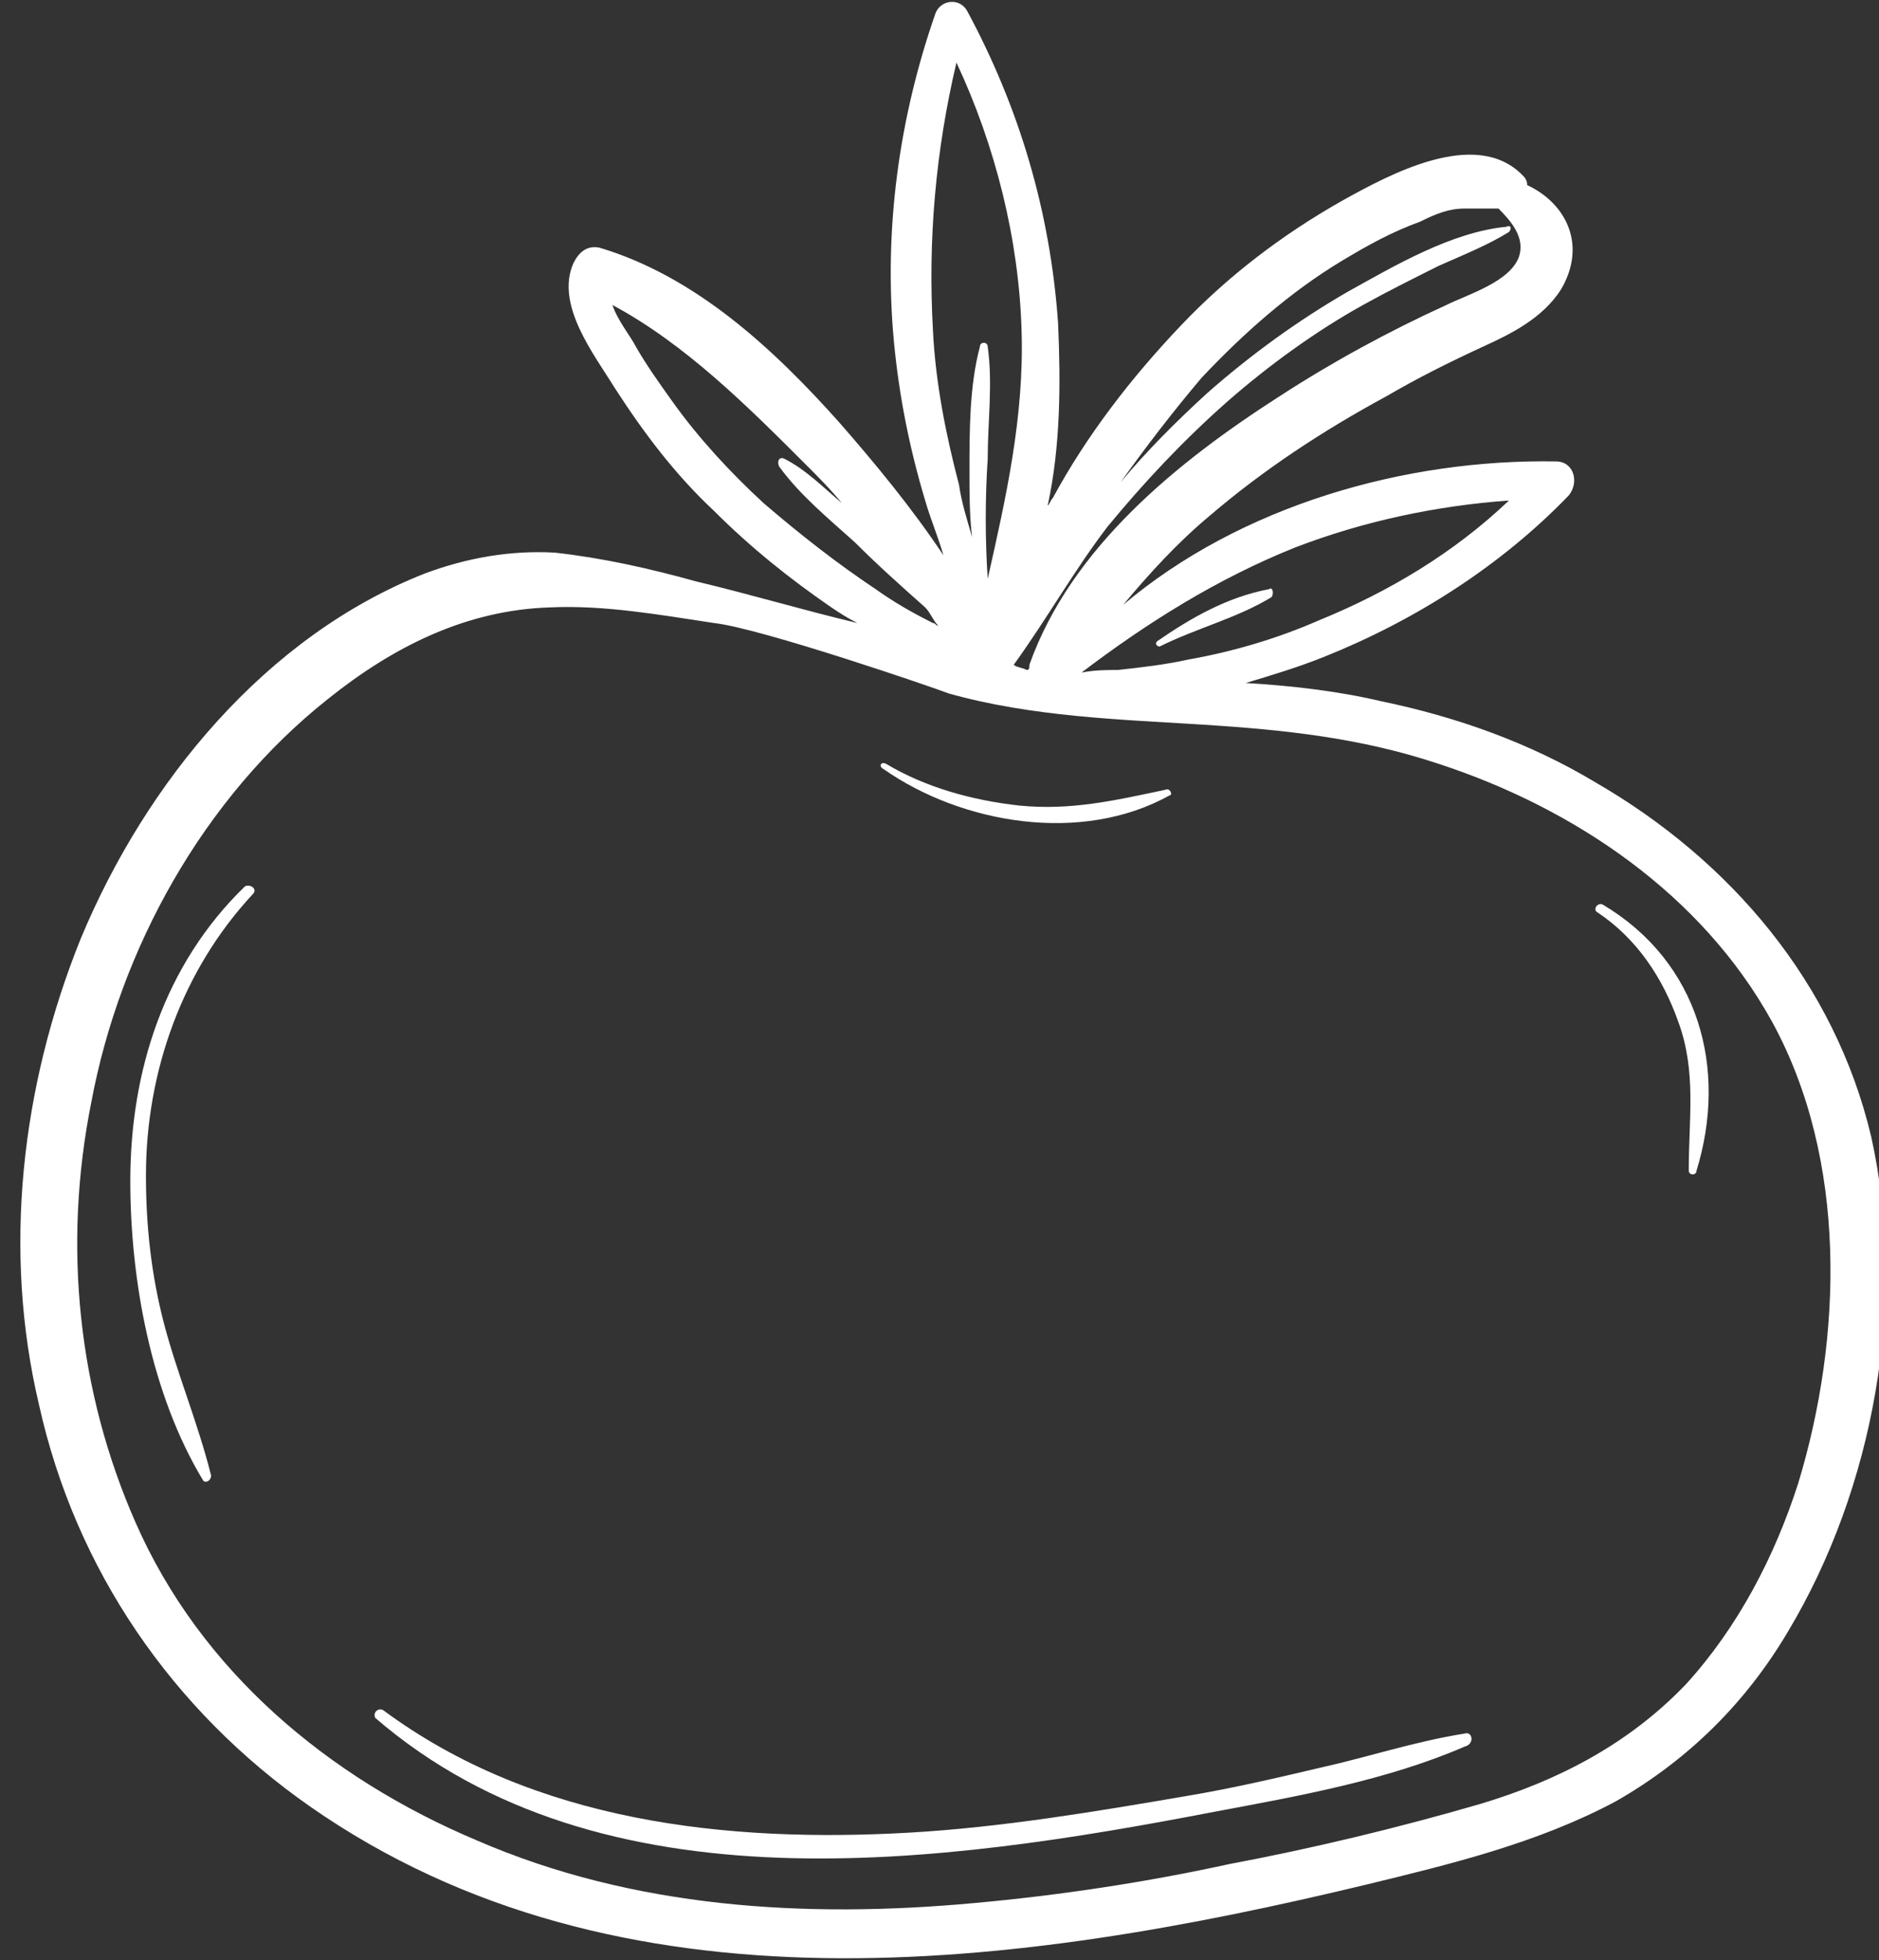 <?xml version="1.0" encoding="utf-8"?>
<!-- Generator: Adobe Illustrator 19.0.0, SVG Export Plug-In . SVG Version: 6.00 Build 0)  -->
<svg version="1.1" xmlns="http://www.w3.org/2000/svg" xmlns:xlink="http://www.w3.org/1999/xlink" x="0px" y="0px"
	 viewBox="0 0 72.1 75.2" style="enable-background:new 0 0 72.1 75.2;" xml:space="preserve">
<rect x="0" y="0" width="72.1" height="75.2" fill="#333333" stroke="none"/>
<style type="text/css">
	.st0{display:none;}
	.st1{fill:#FFFFFF;}
</style>
<g id="Layer_1" class="st0">
</g>
<g id="Layer_4">
	<g id="XMLID_3_">
		<g id="XMLID_6_">
			<path id="XMLID_10_" class="st1" d="M71.8,43.6C70.4,37.7,66.4,33,61.2,30c-2.5-1.5-5.3-2.5-8.2-3.1c-1.7-0.4-3.5-0.6-5.2-0.7
				c1-0.3,2-0.6,3-1c3.5-1.4,6.8-3.5,9.4-6.2c0.4-0.5,0.2-1.3-0.5-1.3c-5.8-0.1-12.1,1.7-16.6,5.5c1-1.2,2.1-2.4,3.3-3.4
				c2.1-1.8,4.4-3.3,6.8-4.6c1.2-0.7,2.4-1.3,3.7-1.9c1.1-0.5,2.3-1.1,3-2.2c1-1.7,0.2-3.3-1.3-4c0-0.2-0.1-0.3-0.2-0.4
				c-1.8-1.8-5.1,0-6.9,1c-2.3,1.3-4.4,2.9-6.2,4.8c-1.9,2-3.6,4.2-4.9,6.6c-0.1,0.1-0.1,0.2-0.2,0.3c0.5-2.3,0.5-4.7,0.4-7
				c-0.3-4.3-1.5-8.3-3.5-12c-0.3-0.5-1-0.4-1.2,0.1c-1.4,4-2,8.3-1.6,12.6c0.2,2.1,0.6,4.1,1.2,6.1c0.2,0.7,0.5,1.4,0.7,2.1
				c-1.2-1.8-2.6-3.5-4-5.1c-2.5-2.8-5.5-5.6-9.2-6.7c-0.5-0.1-0.8,0.2-1,0.6c-0.7,1.6,0.8,3.5,1.6,4.8c1.1,1.7,2.3,3.3,3.8,4.7
				c1.4,1.4,2.9,2.6,4.5,3.7c0.3,0.2,0.6,0.4,1,0.6c-2.1-0.5-4.1-1.1-6.2-1.6c-1.8-0.5-3.6-0.9-5.4-1.1c-1.7-0.1-3.4,0.2-5,0.8
				c-6.1,2.4-10.7,8-13.2,14C0.8,41.7,0.1,48,1.5,53.9c1.4,6.3,5.1,11.7,10.4,15.4c11.9,8.3,27.2,6.2,40.5,3
				c3.3-0.8,6.6-1.6,9.6-3.2c2.8-1.6,5-3.8,6.6-6.5C71.9,57.1,73.2,49.9,71.8,43.6z M49.7,21c2.6-1,5.4-1.6,8.2-1.8
				c-2.1,2-4.6,3.5-7.3,4.6c-1.6,0.7-3.3,1.2-5,1.5c-0.9,0.2-1.8,0.3-2.7,0.4c-0.4,0-0.9,0-1.4,0.1C44,23.9,46.7,22.2,49.7,21z
				 M38.9,25.5C38.9,25.5,38.9,25.5,38.9,25.5c1.3-1.8,2.3-3.6,3.6-5.3c1.4-1.7,2.9-3.3,4.6-4.8c1.6-1.4,3.4-2.7,5.2-3.7
				c0.9-0.5,1.9-1,2.9-1.5c0.9-0.4,1.9-0.8,2.7-1.3C58,8.8,58,8.6,57.8,8.7c-2.1,0.2-4.3,1.5-6.1,2.5c-1.9,1.1-3.7,2.4-5.4,3.9
				c-1.2,1.1-2.3,2.2-3.3,3.4c1-1.4,2-2.7,3.1-4c1.6-1.7,3.4-3.3,5.4-4.5c1-0.6,1.9-1.1,3-1.5C55.1,8.2,55.6,8,56.2,8
				c0.4,0,0.9,0,1.3,0c0.5,0.5,1,1.1,0.8,1.8c-0.3,1-2,1.5-2.8,1.9c-2.2,1-4.4,2.2-6.4,3.5c-3.9,2.5-8,5.8-9.6,10.3
				c0,0.1,0,0.2-0.1,0.2C39.2,25.6,39,25.6,38.9,25.5C38.8,25.6,38.9,25.5,38.9,25.5z M36.8,18.6c-0.5-1.9-0.9-3.9-1-5.9
				c-0.2-3.5,0.1-6.9,0.9-10.3c1.5,3.2,2.4,6.8,2.5,10.3c0.1,3.3-0.6,6.4-1.3,9.5c0,0,0,0,0,0c-0.1-1.5-0.1-3.1,0-4.6
				c0-1.4,0.2-2.9,0-4.3c0-0.2-0.3-0.2-0.3,0c-0.4,1.5-0.4,3.2-0.4,4.8c0,0.8,0,1.7,0.1,2.5C37.1,19.9,36.9,19.3,36.8,18.6z
				 M29.3,19.3c-1.3-1.2-2.5-2.5-3.5-3.9c-0.5-0.7-1-1.4-1.4-2.1c-0.2-0.4-0.7-1-0.9-1.6c2.8,1.5,5.2,3.9,7.4,6.1
				c0.5,0.5,1,1,1.4,1.5c-0.7-0.6-1.4-1.3-2.2-1.7c-0.2-0.1-0.3,0.1-0.2,0.3c0.8,1.1,1.9,2,2.9,2.9c0.9,0.9,1.8,1.7,2.7,2.5
				c0.2,0.2,0.3,0.5,0.5,0.7c-0.1,0-0.1-0.1-0.2-0.1c-0.8-0.4-1.5-0.8-2.2-1.3C32.1,21.6,30.7,20.5,29.3,19.3z M64.7,64.6
				c-2.2,2.3-4.9,3.7-7.9,4.6c-3.1,0.9-6.4,1.7-9.6,2.3c-3.2,0.7-6.5,1.2-9.8,1.5c-6.5,0.6-13.1,0.2-19.1-2.4
				c-5.7-2.4-10.6-6.5-13.1-12.2C3,53.4,2.4,47.8,3.5,42.3c1.1-5.9,4.3-11.7,9.1-15.5c2.5-2,5.3-3.4,8.5-3.5
				c2.1-0.1,4.3,0.3,6.3,0.6c1.8,0.2,8.5,2.5,9,2.7c3.2,0.9,6.6,1,9.8,1.2c3.1,0.2,6,0.5,9,1.5c5.2,1.7,10.1,5,12.8,9.9
				c2.9,5.3,2.7,12.1,1,17.7C68.1,59.7,66.7,62.4,64.7,64.6z"/>
			<path id="XMLID_9_" class="st1" d="M48.7,22.6c-1.6,0.3-3,1.1-4.3,2c-0.1,0.1,0,0.2,0.1,0.2c1.4-0.7,3-1.1,4.3-1.9
				C48.9,22.7,48.8,22.5,48.7,22.6z"/>
			<path id="XMLID_8_" class="st1" d="M8.1,56.6c-0.5-2-1.3-3.9-1.8-5.8c-0.5-1.9-0.7-3.8-0.7-5.7c0-4,1.4-7.9,4.1-10.8
				c0.2-0.2-0.1-0.4-0.3-0.3C6.3,37,5,41.1,5,45.3c0,3.8,0.8,8.2,2.8,11.5C7.9,56.9,8.1,56.8,8.1,56.6z"/>
			<path id="XMLID_7_" class="st1" d="M61.5,34.7c-0.2-0.1-0.4,0.2-0.2,0.3c1.5,1,2.5,2.5,3.1,4.2c0.7,1.9,0.4,3.7,0.4,5.7
				c0,0.2,0.3,0.2,0.3,0C66.3,41,65.2,36.9,61.5,34.7z"/>
		</g>
		<path id="XMLID_5_" class="st1" d="M56.2,66.5c-1.9,0.3-3.7,0.9-5.5,1.3c-1.7,0.4-3.4,0.8-5.2,1.1c-3.5,0.6-7.1,1.2-10.6,1.4
			c-7,0.4-14.4-0.4-20.2-4.7c-0.2-0.1-0.4,0.1-0.3,0.3c8.7,7.5,21.8,5.6,32.2,3.6c3.2-0.6,6.6-1.2,9.6-2.5
			C56.6,66.9,56.5,66.4,56.2,66.5z"/>
		<path id="XMLID_4_" class="st1" d="M44.7,30.3c-1.9,0.4-3.6,0.8-5.6,0.6c-1.8-0.2-3.6-0.7-5.1-1.6c-0.2-0.1-0.3,0.1-0.1,0.2
			c3,2.1,7.6,2.9,11,1C45,30.5,44.9,30.2,44.7,30.3z"/>
	</g>
</g>
</svg>
